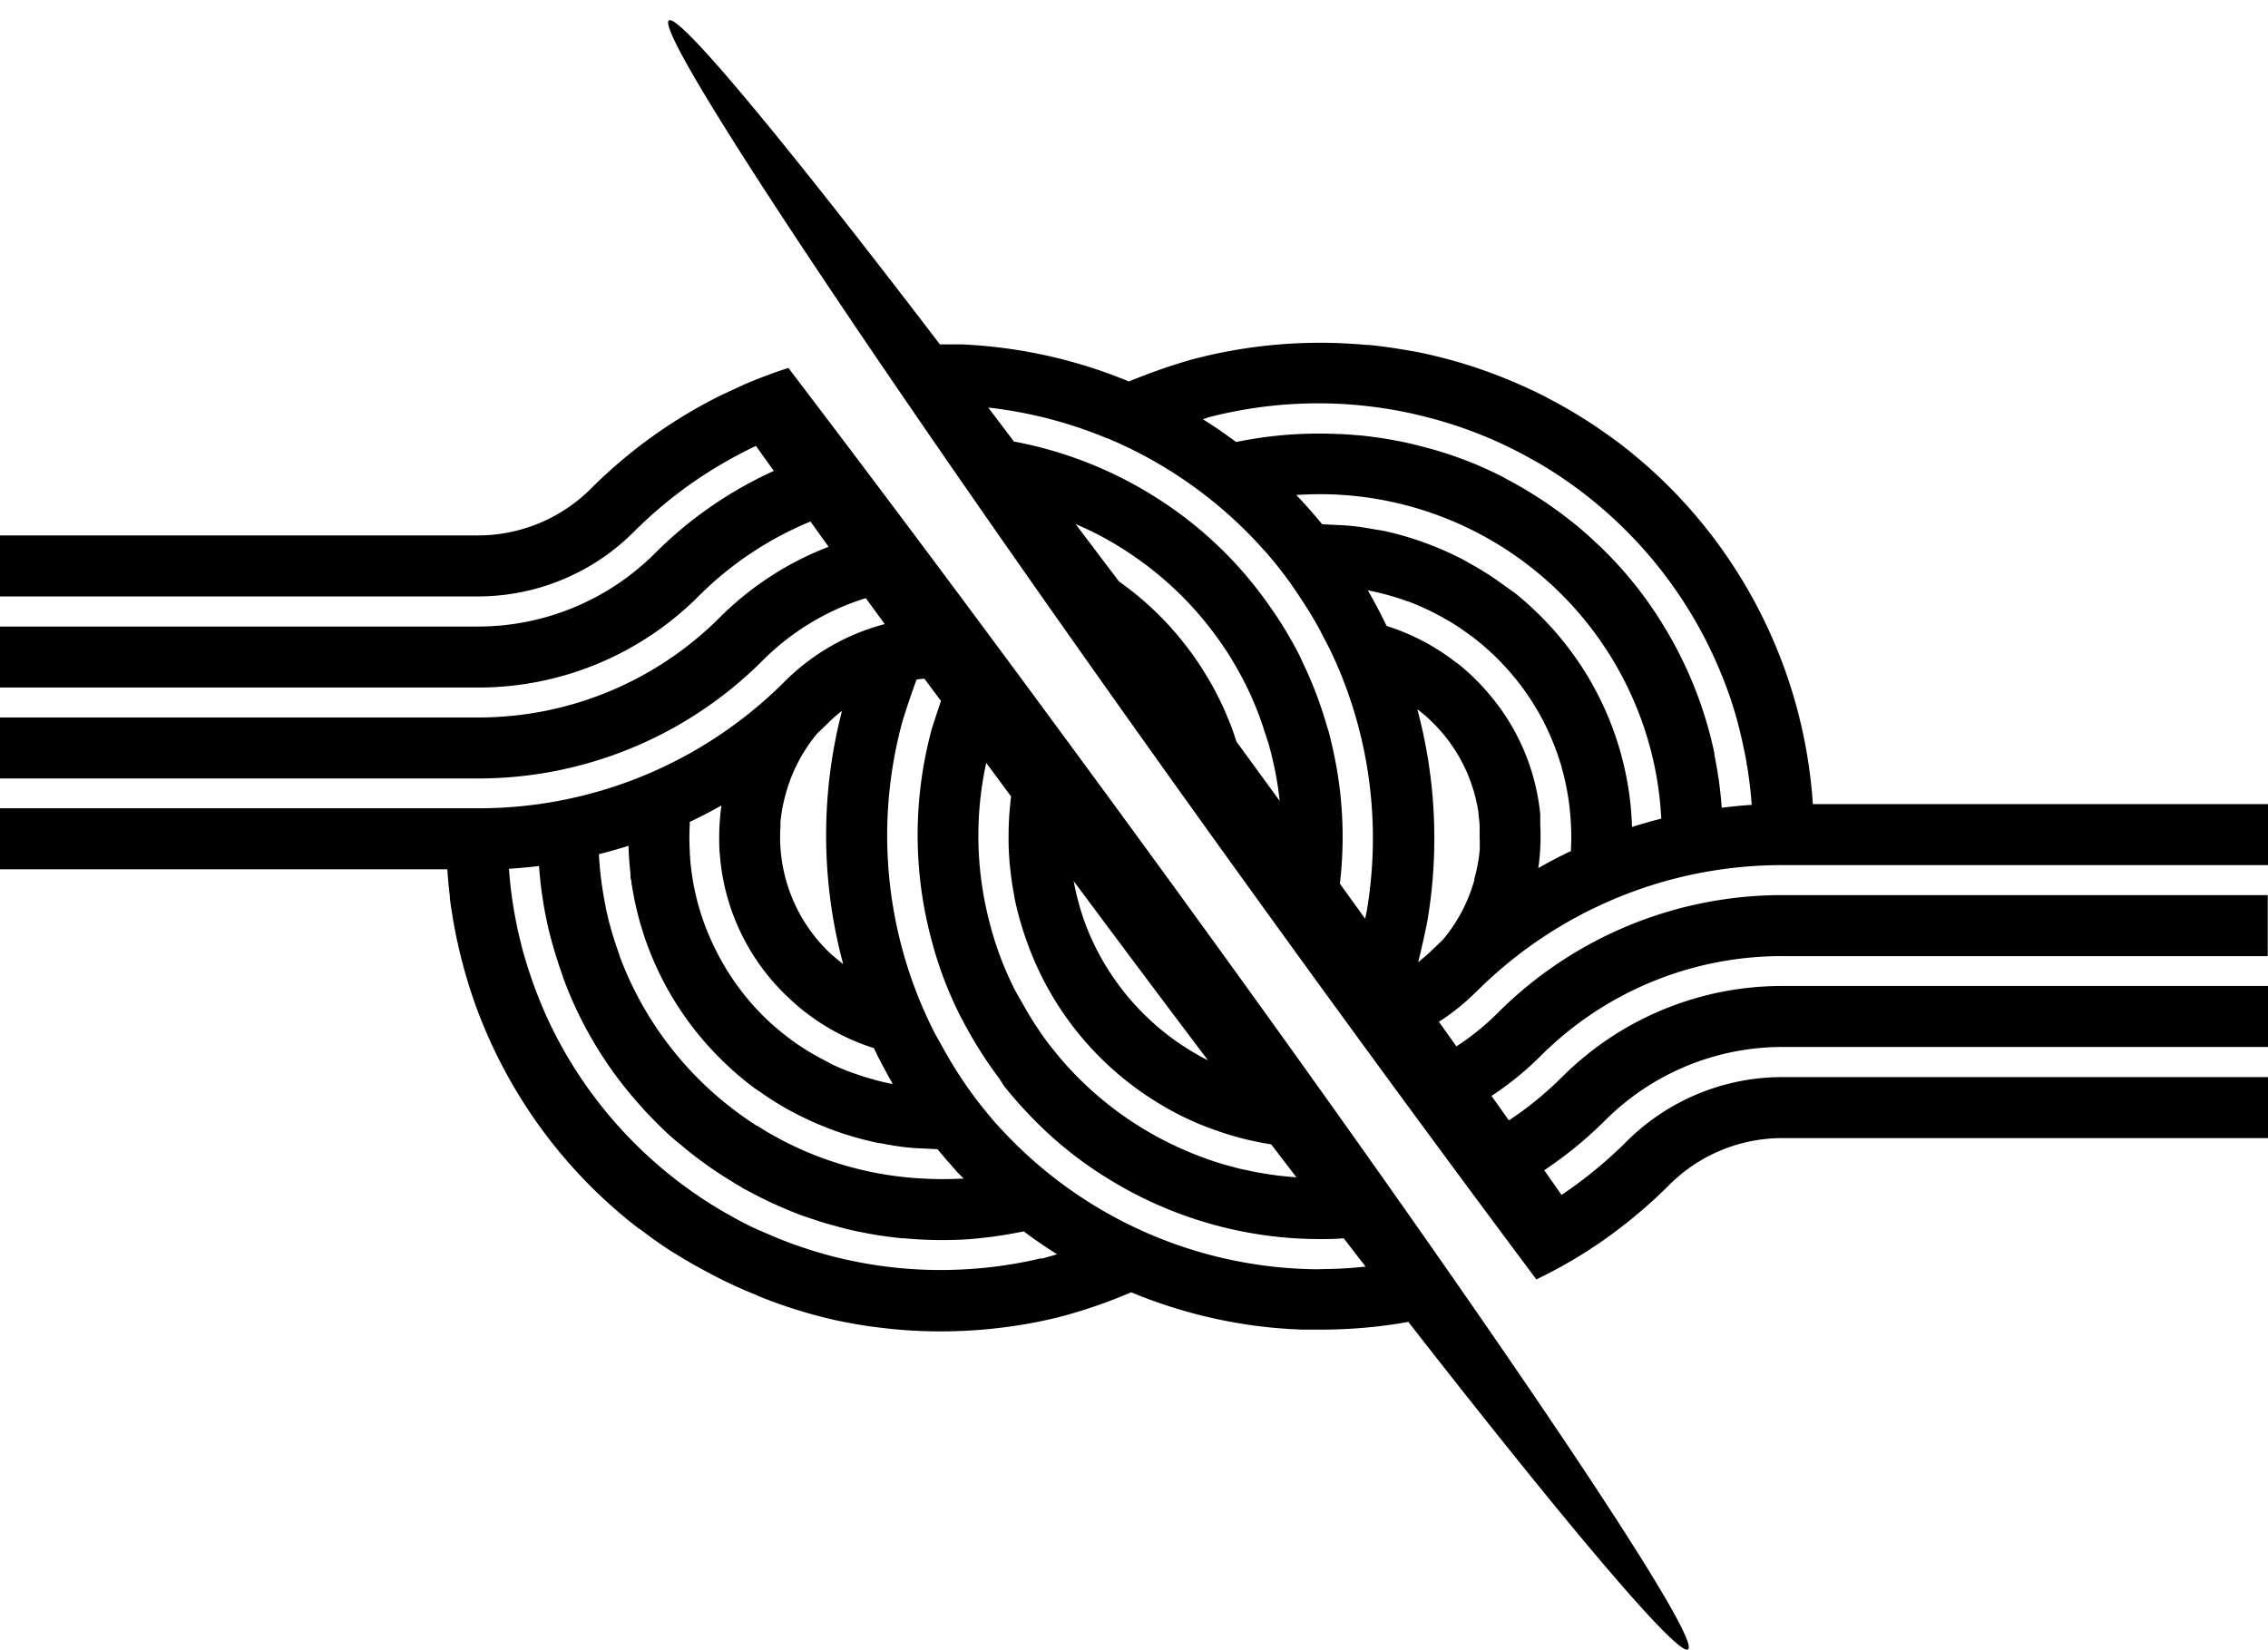 <svg id="Layer_1" data-name="Layer 1" xmlns="http://www.w3.org/2000/svg" viewBox="0 0 359.12 261.24"><defs><style>.cls-1{fill:none;}</style></defs><title>nod</title><path d="M233.72,157.1h0A68.42,68.42,0,0,1,282.26,137h76.86v-9.66H287.05q-.14-2.15-.4-4.27h0v0A78.48,78.48,0,0,0,262.56,75.4l-.1-.1-1.1-1-.58-.52h0c-1-.88-2-1.7-2.9-2.45l-.3-.23c-.88-.7-1.77-1.37-2.67-2A77.25,77.25,0,0,0,245,63l-.43-.24v0c-1.58-.8-3.17-1.54-4.75-2.21a77.61,77.61,0,0,0-12.75-4.22l-.49-.12q-1.22-.28-2.45-.52L223,55.5l-1.18-.2q-2.6-.43-5.11-.68l-.41,0a79,79,0,0,0-27.62,2.32,91.91,91.91,0,0,0-9.92,3.47,78.33,78.33,0,0,0-26.45-5.87l-.38,0h-.28l-.51,0h-.54l-1.11,0h-.66C124.17,22.25,107.48,2.1,105.91,3.24c-2.69,1.94,39.93,65.49,95.18,141.94,14.9,20.62,29.2,40.06,42.18,57.43a78,78,0,0,0,8.11-4.52h0l.81-.54.6-.39h0a78.58,78.58,0,0,0,11.51-9.5,25.31,25.31,0,0,1,18-7.43h76.86v-9.66H282.26a34.92,34.92,0,0,0-24.77,10.26h0a68.94,68.94,0,0,1-10.23,8.4l-2.74-3.91a64,64,0,0,0,9.61-7.86h0a39.68,39.68,0,0,1,28.15-11.66h76.86v-9.66H282.26v0a49.31,49.31,0,0,0-35,14.49h0a54.49,54.49,0,0,1-8.34,6.8l-2.75-3.88a49.48,49.48,0,0,0,7.72-6.27h0a54,54,0,0,1,38.33-15.87h76.86v-9.66H282.26a63.67,63.67,0,0,0-45.16,18.71h0a39.8,39.8,0,0,1-6.49,5.24l-2.77-3.89a35.17,35.17,0,0,0,5.88-4.73m.59-24.06c0,.16,0,.31,0,.47s0,.41,0,.62l0,.27v.14a25.17,25.17,0,0,1-.89,4.76l.07-.05a25.28,25.28,0,0,1-5,9.56h0c-.51.48-1,1-1.52,1.45a25.6,25.6,0,0,1-2.42,2.13q.71-2.78,1.44-6.37a78.8,78.8,0,0,0-1.57-33.69l.88.7h0a25.29,25.29,0,0,1,6.74,8.78l.12.26.13.3c.15.36.3.71.44,1.09s.37,1,.53,1.54l.09.29q.22.75.4,1.54c0,.15.06.3.1.45.1.47.19,1,.26,1.44,0,.08,0,.16,0,.24.08.58.14,1.16.18,1.75,0,.21,0,.43,0,.65s0,.23,0,.34q0,.4,0,.81v0c0,.15,0,.3,0,.45m14.36,1.87c-1.73.82-3.41,1.72-5.07,2.66a35.22,35.22,0,0,0,.31-6.8s0,0,0,0,0-.19,0-.29c0-.26,0-.52,0-.79,0-.07,0-.15,0-.22v0c0-.12,0-.24,0-.36V129a34.51,34.51,0,0,0-6.51-17.07l-.08-.1q-.46-.63-.94-1.22l-.55-.67-.25-.29a35.54,35.54,0,0,0-4.59-4.46l-.53-.37a34.88,34.88,0,0,0-10.87-5.69l-.15-.28q-1.29-2.69-2.83-5.36a40,40,0,0,1,6.28,1.74l.08,0c.53.2,1.05.41,1.57.63l.48.21,1.22.56.52.25,1.24.65.4.22.41.24v0l.22.13.38.2q.88.53,1.73,1.09c.61.42,1.27.89,2,1.42a40,40,0,0,1,11.06,13h0c.23.42.44.86.65,1.29.12.25.24.5.36.76s.23.51.34.77c.24.55.47,1.12.69,1.7h0c.15.38.29.77.42,1.15s.18.53.26.79.17.52.25.78.08.29.12.44a40,40,0,0,1,1.46,8.76h0a39.87,39.87,0,0,1,0,4.61m9.69-3.84A49.3,49.3,0,0,0,244.85,98.5a50.06,50.06,0,0,0-5-4.61l-1.41-1c-.49-.36-1-.71-1.46-1.05l-.29-.19-.92-.62-.79-.49-.16-.1-.15-.1c-.54-.33-1.07-.63-1.6-.93l-.54-.3-.24-.14-.83-.47v0l-.51-.25-.61-.3q-.82-.39-1.63-.75l-.37-.16a50.25,50.25,0,0,0-9.36-3l-1.69-.27-.83-.15v0a34.48,34.48,0,0,0-4.8-.48l-2.31-.12-.41-.5q-.59-.71-1.21-1.42-1.2-1.38-2.48-2.71a55.15,55.15,0,0,1,6.13-.08h0a54.22,54.22,0,0,1,48.39,35.33h0a53.85,53.85,0,0,1,3.28,16c-1.59.4-3.15.85-4.7,1.35m-67.2-64.85A69.24,69.24,0,0,1,212,63.95v0a68.94,68.94,0,0,1,13.52,2l.81.21a68.12,68.12,0,0,1,15.21,6l1.79,1,.35.19A68.94,68.94,0,0,1,271.37,104l.05.11c.21.46.41.92.61,1.38.34.8.67,1.61,1,2.45l.18.46c.13.33.25.67.37,1l.25.7c.13.37.25.74.37,1.12l.19.57q.55,1.74,1,3.56l.07.3q.19.76.37,1.53l.09.42c.1.47.2.94.3,1.41l.11.54c.08.42.16.84.23,1.26,0,.24.08.47.12.71s.1.63.14.94q.37,2.49.55,5c-1.6.1-3.18.26-4.75.46q-.15-2.13-.44-4.22h0c0-.14,0-.27-.06-.4-.07-.47-.14-.94-.22-1.4q-.2-1.22-.45-2.43l0-.12c0-.12,0-.24-.07-.35l0-.09a63.67,63.67,0,0,0-7.82-19.58,61.41,61.41,0,0,0-10.86-13.41l-.41-.38c-.47-.43-.93-.86-1.41-1.27-.68-.59-1.35-1.16-2-1.67l-.32-.24a64.85,64.85,0,0,0-10-6.49l-.46-.27v0a60.3,60.3,0,0,0-12-4.65l-.5-.13-1.44-.37c-.84-.21-1.67-.4-2.5-.56l-.47-.09q-1.27-.25-2.51-.43l-.55-.08c-1-.14-2-.27-3-.36H215c-1-.09-1.93-.16-2.88-.2l-.33,0h0A64.64,64.64,0,0,0,195.73,70q-2.54-1.9-5.26-3.61l.69-.21m-15.94,3.17a68.73,68.73,0,0,1,23.69,16.42c.52.55,1,1.11,1.53,1.67l.05.06c1.38,1.58,2.66,3.21,3.85,4.86,1.54,2.23,2.8,4.17,3.75,5.8.24.42.47.84.71,1.26s.29.55.41.8l1.28,2.44c.91,1.89,1.73,3.77,2.44,5.65a69.09,69.09,0,0,1,3.48,36l-.25,1.18-4-5.55A63.2,63.2,0,0,0,211,118.41q-.28-1.29-.63-2.61h0l-.27-.83a62,62,0,0,0-3.8-10l-.56-1.22a63.62,63.62,0,0,0-3.6-6.16l-.07-.1q-.59-.88-1.23-1.78a62.18,62.18,0,0,0-16.45-16.05,63.9,63.9,0,0,0-23.84-9.74l-4.07-5.38a69.06,69.06,0,0,1,18.74,4.84m20.55,48c-.35-1.06-.72-2.14-1.18-3.26l-.21-.51c-.14-.32-.28-.65-.42-1q-.84-1.9-1.87-3.79l-.11-.2q-.4-.72-.83-1.43l-.07-.11a49.34,49.34,0,0,0-13.9-15L170.32,83a50.15,50.15,0,0,1,7.59,4,53.88,53.88,0,0,1,15.29,14.62l.36.52.63.94a54.94,54.94,0,0,1,3.29,5.82,49.12,49.12,0,0,1,2.68,6.71l.7,2.13c.26.94.51,1.88.71,2.8a52.66,52.66,0,0,1,1.06,6.29l-6.87-9.42"/><path d="M124.84,58.27c-2.37.75-4.68,1.63-6.94,2.59l0,0-.9.42-1.65.76-1,.46-.33.16h0A78.47,78.47,0,0,0,93.59,77.36a25.31,25.31,0,0,1-18,7.43H-1.23v9.66H75.63a34.92,34.92,0,0,0,24.77-10.26h0a68.78,68.78,0,0,1,19.3-13.57l2.83,3.95a64,64,0,0,0-18.77,13h0A39.69,39.69,0,0,1,75.63,99.22H-1.23v9.66H75.63v0a49.3,49.3,0,0,0,35-14.48h0a54.27,54.27,0,0,1,17.7-11.81l2.87,4A49.45,49.45,0,0,0,114,97.75h0a54,54,0,0,1-38.33,15.87H-1.23v9.66H75.63a63.67,63.67,0,0,0,45.16-18.71h0a39.76,39.76,0,0,1,16.3-9.85l3,4.11A35,35,0,0,0,124.17,108h0A68.42,68.42,0,0,1,75.63,128H-1.23v9.66H70.83q.14,2.15.4,4.27h0c0,.1,0,.19,0,.29q.08.67.18,1.33l.1.66q.1.65.21,1.3c0,.21.07.42.11.63.08.45.16.89.25,1.34l.11.57q.14.7.3,1.39l.11.51q.16.71.34,1.41l.12.49q.18.69.36,1.37l.15.54c.12.42.24.83.36,1.24l.2.68.32,1,.3.92.23.68c.15.43.3.85.45,1.27l.09.23a78.24,78.24,0,0,0,25.6,34.76l.07.05.06,0,.38.28c1.57,1.2,3.1,2.27,4.53,3.2l.8.48c1.35.85,2.72,1.64,4.09,2.39l1.53.82.78.41q3,1.54,6.2,2.83l.64.29v0A77.62,77.62,0,0,0,132,209l.27.06q1.18.25,2.37.47l.66.12q1.17.21,2.35.38l1.07.14,1.42.17,1.14.13,2.16.18,1,.06.93.05h0a78.94,78.94,0,0,0,21.79-2.05A80,80,0,0,0,178.28,205l.84-.35A77.92,77.92,0,0,0,199.2,210c1.72.22,3.46.37,5.2.48h.09l1.64.08.59,0,1.27,0h1A78.61,78.61,0,0,0,223,209.34c25.47,32.65,42.69,53,44.29,51.85,2.76-2-41.87-67.28-99.68-145.73C152.56,95,138.07,75.65,124.84,58.27m66.44,109.65a40.13,40.13,0,0,1-18.56-19.51l-.25-.57-.22-.53a36.64,36.64,0,0,1-1.5-4.52c-.31-1.11-.54-2.19-.74-3.26,7.31,9.83,14.42,19.33,21.26,28.38m-31.57-34.79c0,1.05.06,2.14.15,3.24,0,.19,0,.38.05.58.14,1.46.33,3,.62,4.48l.15.93a49.5,49.5,0,0,0,1.89,6.66c.11.32.24.64.36,1l.19.49a49.17,49.17,0,0,0,20,24,46.41,46.41,0,0,0,9.58,4.56,47.86,47.86,0,0,0,8.59,2.16l4,5.22-.64-.05c-.72-.06-1.44-.13-2.15-.21l-.59-.08q-1.14-.15-2.27-.35l-.51-.09c-.75-.14-1.5-.3-2.24-.46l-.56-.12c-.51-.12-1-.27-1.53-.4a49.53,49.53,0,0,1-5.23-1.73A54.23,54.23,0,0,1,167.9,167.6c-.53-.62-1-1.25-1.54-1.89a52.59,52.59,0,0,1-4.26-6.47L160.82,157a51.34,51.34,0,0,1-4-10.42,54.22,54.22,0,0,1-.66-25.77l1.49,2,2.45,3.33a49.69,49.69,0,0,0-.4,6.28h0s0,.24,0,.69m-36.12-2c0-.19,0-.37,0-.56s0-.28,0-.42a25.6,25.6,0,0,1,.81-4.32l0,0a25.27,25.27,0,0,1,5-9.64q.78-.74,1.54-1.49a25.46,25.46,0,0,1,2.37-2.09l0,.08a78.41,78.41,0,0,0,.21,40q-.44-.34-.89-.71h0q-.49-.41-1-.84l0,0a25.35,25.35,0,0,1-8.06-19.94m-14.38-1q2.58-1.23,5.06-2.63a35.1,35.1,0,0,0-.36,5h0c0,1,0,1.91.11,2.86a34.63,34.63,0,0,0,11,22.71l.21.2.17.16.4.35c.23.2.45.41.68.6h0a34.84,34.84,0,0,0,11.92,6.55q.39.82.79,1.63h0l.19.33q.94,1.85,2,3.68l-.24,0c-1.27-.25-2.51-.57-3.73-.94-1-.29-1.95-.63-3-1l0,0q-1.17-.46-2.38-1l-1.71-.91a36.76,36.76,0,0,1-4.56-2.78l-.34-.24c-.39-.29-.78-.59-1.18-.9l-.52-.42c-.39-.32-.79-.66-1.18-1l-.48-.42-.25-.23q-.58-.54-1.14-1.11l-.18-.18q-.59-.6-1.15-1.23l-.12-.14q-.61-.68-1.18-1.39l0,0a39.93,39.93,0,0,1-3.21-4.6l-.11-.19q-.4-.68-.78-1.38l-.28-.54c-.19-.37-.38-.74-.56-1.11s-.43-.93-.64-1.4l-.18-.4-.19-.46a39.55,39.55,0,0,1-1.7-5.14l-.06-.25c-.11-.46-.22-.93-.32-1.39,0-.18-.08-.35-.11-.53-.09-.46-.17-.93-.24-1.4s-.11-.73-.15-1.09-.07-.53-.1-.79-.06-.54-.08-.81,0-.59-.07-.89c0-.13,0-.26,0-.39h0a39.82,39.82,0,0,1,0-4.66M99.52,134q.06,2.19.31,4.34h0c0,.09,0,.18,0,.28s0,.44.08.66.05.35.08.52,0,.29.07.43a49.3,49.3,0,0,0,14.22,27.63,50.12,50.12,0,0,0,5.17,4.45l.74.49.11.07q.81.58,1.65,1.12l.21.14q.87.56,1.77,1.09h0q1.87,1.09,3.84,2l.26.13h0q1.37.64,2.79,1.19l.19.08,1.2.45q.81.29,1.6.55l.47.14c1.63.51,3.16.9,4.55,1.19l.84.14c.56.11,1.11.21,1.68.3v0a34.21,34.21,0,0,0,4.79.48l2.31.12c.45.55.92,1.11,1.41,1.67l.19.22.44.49,1,1.16.11.12,1,1-.36,0a54,54,0,0,1-5.82,0v0A54,54,0,0,1,121.05,179l-1.16-.74-.08,0a54.41,54.41,0,0,1-21.65-26.73L98,151a53.69,53.69,0,0,1-2.1-7.33l0-.09c-.16-.75-.29-1.51-.42-2.28l-.12-.76q-.39-2.6-.53-5.27c1.58-.4,3.15-.84,4.7-1.33m65.4,65.31a69.26,69.26,0,0,1-19.09,1.8h0a69,69,0,0,1-13.07-1.86L132,199l-1-.27c-.73-.2-1.45-.4-2.18-.63s-1.66-.53-2.49-.82l-.55-.19c-.72-.26-1.44-.54-2.17-.82l-.78-.32-2.32-1c-.38-.16-.8-.35-1.24-.55q-1.28-.61-2.52-1.28c-.79-.43-1.64-.91-2.54-1.43a69,69,0,0,1-25.87-27.06c-.22-.42-.44-.84-.65-1.26l-.3-.61q-.3-.61-.59-1.24l-.25-.53q-.38-.84-.74-1.7l-.27-.67q-.24-.59-.48-1.19l-.27-.71q-.25-.66-.48-1.32l-.2-.57q-.3-.88-.59-1.79c-.09-.28-.17-.57-.26-.85s-.2-.68-.3-1-.2-.71-.29-1.07l-.16-.64q-.54-2.11-.94-4.27c-.05-.28-.1-.56-.15-.83a68.4,68.4,0,0,1-.83-6.8q2.4-.15,4.76-.44.15,2.13.44,4.22h0c.05.4.12.78.18,1.18v.06a61.45,61.45,0,0,0,1.26,6l.06.22c.05.2.1.41.16.61l.09.3.22.75c.09.32.19.63.29.94l.15.48c.25.79.51,1.57.79,2.34,0,.14.1.27.15.4l0,.1a62.21,62.21,0,0,0,11.59,19.6l.73.83.74.82c.63.68,1.26,1.32,1.88,1.94l.09.09c1,1,2,1.94,3,2.77l.6.48a62.42,62.42,0,0,0,8.3,5.94l.09.06c.33.2.65.4,1,.59l.55.35v0l.83.43,1,.53.58.31.43.21c.55.27,1.1.54,1.65.8l1.08.48c.48.21,1,.43,1.45.63q1.21.5,2.41.94l1.06.36,1.63.54,1.18.36,1.63.45,1.09.29q1.28.32,2.53.57l.85.16q1,.2,2.07.36l.8.12q1.43.2,2.8.34l.36,0a63.5,63.5,0,0,0,10,.17A69.57,69.57,0,0,0,162.1,195q2.55,1.92,5.29,3.63l-2.46.7m44,1.67h-.7A68.84,68.84,0,0,1,159,179.31c-.54-.57-1.08-1.15-1.6-1.74l-.21-.25c-.92-1.07-1.79-2.16-2.63-3.26a65.87,65.87,0,0,1-5-7.67l-1.47-2.62a68.81,68.81,0,0,1-5.17-49.62c.79-2.52,1.52-4.69,2.2-6.49a.52.52,0,0,0,0-.05c.41-.06.83-.1,1.24-.14L149,111q-.69,2-1.45,4.4a64.08,64.08,0,0,0,0,33.65,60.41,60.41,0,0,0,4.58,12h0l.24.43c.68,1.32,1.42,2.62,2.2,3.92l.44.71q1.48,2.37,3.2,4.66L159,172c.59.74,1.23,1.51,1.92,2.3l.12.14c.44.5.9,1,1.38,1.51a61.42,61.42,0,0,0,13.22,10.82,63.85,63.85,0,0,0,25.4,8.95,63.15,63.15,0,0,0,7.92.5h0c1.28,0,2.54,0,3.8-.13l3.47,4.49a69,69,0,0,1-7.27.4"/><rect class="cls-1" x="-242" y="-37.28" width="841.89" height="595.28"/></svg>